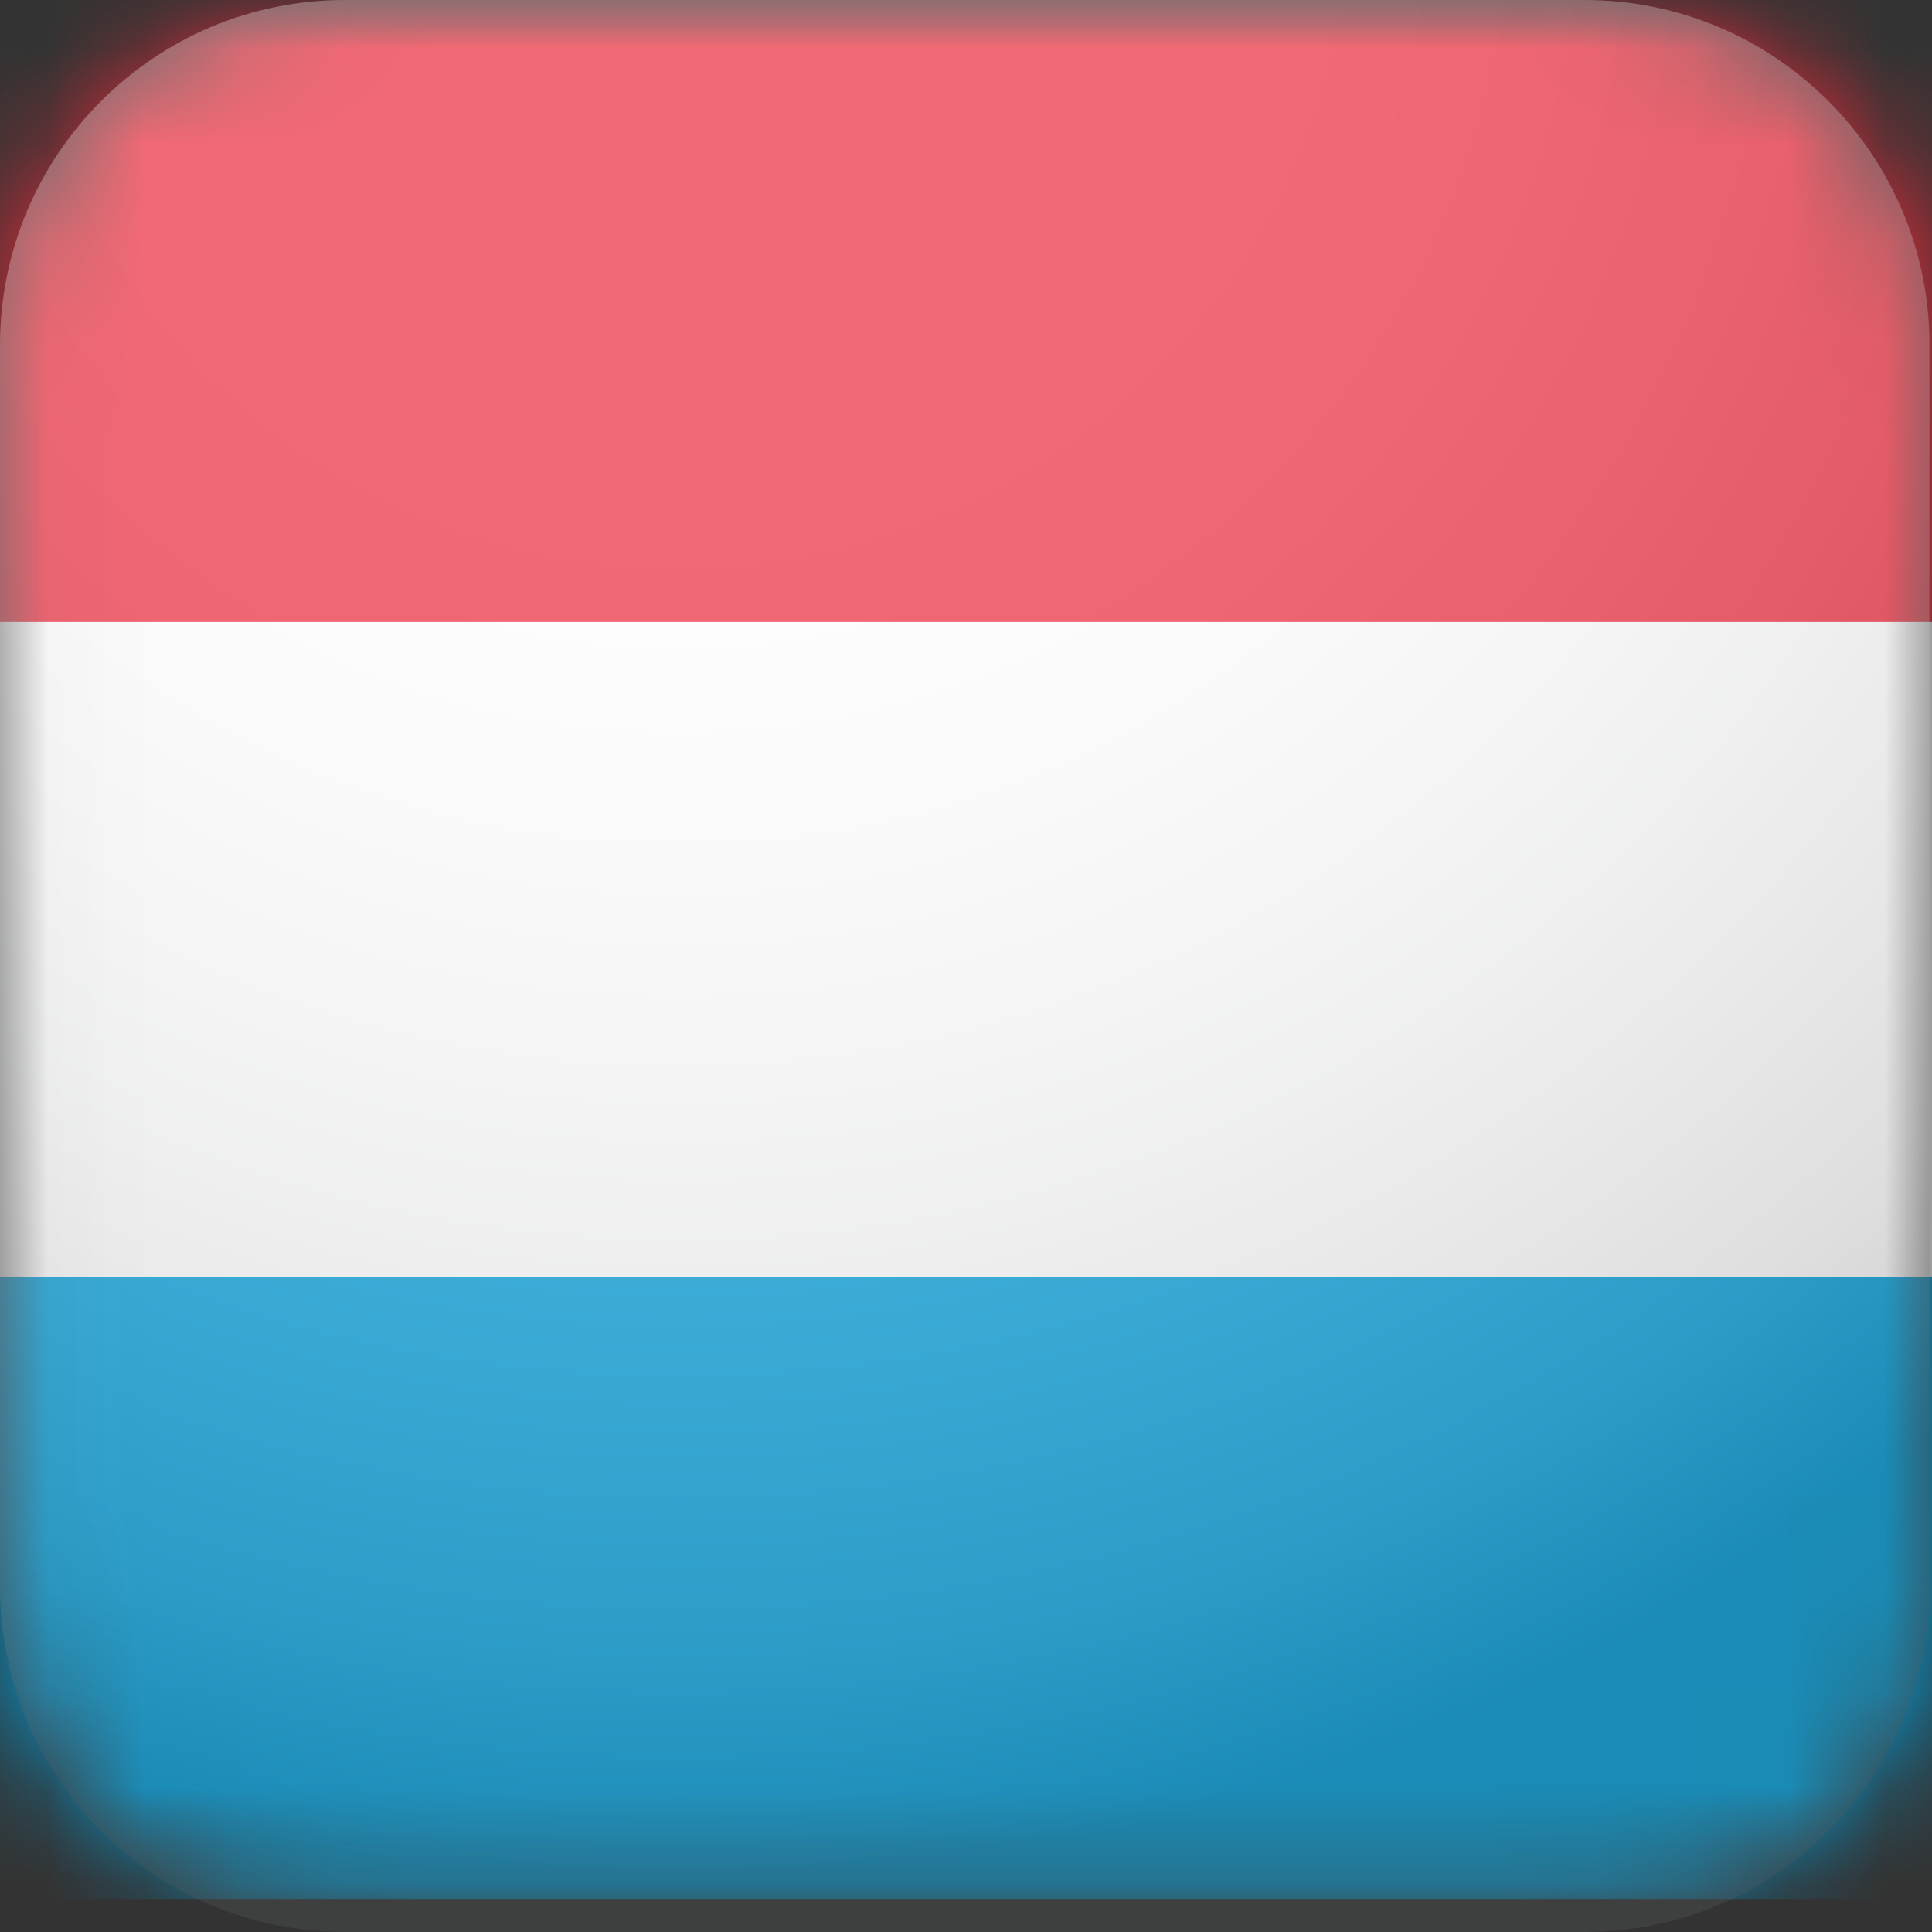 <svg width="20" height="20" viewBox="0 0 20 20" fill="none" xmlns="http://www.w3.org/2000/svg">
<rect x="0" y="0" width="20" height="20" fill="#333333" stroke="none"/>
<mask id="mask0_304_1370" style="mask-type:luminance" maskUnits="userSpaceOnUse" x="0" y="0" width="21" height="20">
<path d="M3.596 0H16.431C18.399 0 20 1.603 20 3.574V16.426C20 18.397 18.399 20 16.431 20H3.596C1.627 20 0.026 18.397 0.026 16.426V3.574C0.026 1.603 1.627 0 3.596 0Z" fill="white"/>
</mask>
<g mask="url(#mask0_304_1370)">
<mask id="mask1_304_1370" style="mask-type:luminance" maskUnits="userSpaceOnUse" x="-6" y="0" width="31" height="20">
<path d="M24.751 0H-5.066V19.685H24.751V0Z" fill="white"/>
</mask>
<g mask="url(#mask1_304_1370)">
<path d="M26.43 9.829H-6.772V19.658H26.43V9.829Z" fill="#00A1DE"/>
<path d="M26.43 0H-6.772V9.829H26.43V0Z" fill="#ED2939"/>
<path d="M26.43 6.439H-6.772V13.219H26.43V6.439Z" fill="white"/>
</g>
</g>
<path style="mix-blend-mode:multiply" opacity="0.3" d="M16.404 0H3.57C1.598 0 0 1.6 0 3.574V16.426C0 18.4 1.598 20 3.57 20H16.404C18.376 20 19.974 18.4 19.974 16.426V3.574C19.974 1.6 18.376 0 16.404 0Z" fill="url(#paint0_radial_304_1370)"/>
<defs>
<radialGradient id="paint0_radial_304_1370" cx="0" cy="0" r="1" gradientUnits="userSpaceOnUse" gradientTransform="translate(7.034 -1.051) scale(22.73 22.759)">
<stop stop-color="white"/>
<stop offset="0.3" stop-color="#FCFCFC"/>
<stop offset="0.4" stop-color="#F3F3F3"/>
<stop offset="0.5" stop-color="#E4E4E5"/>
<stop offset="0.6" stop-color="#CFD0D0"/>
<stop offset="0.7" stop-color="#B4B4B5"/>
<stop offset="0.8" stop-color="#939394"/>
<stop offset="0.9" stop-color="#58595B"/>
</radialGradient>
</defs>
</svg>
